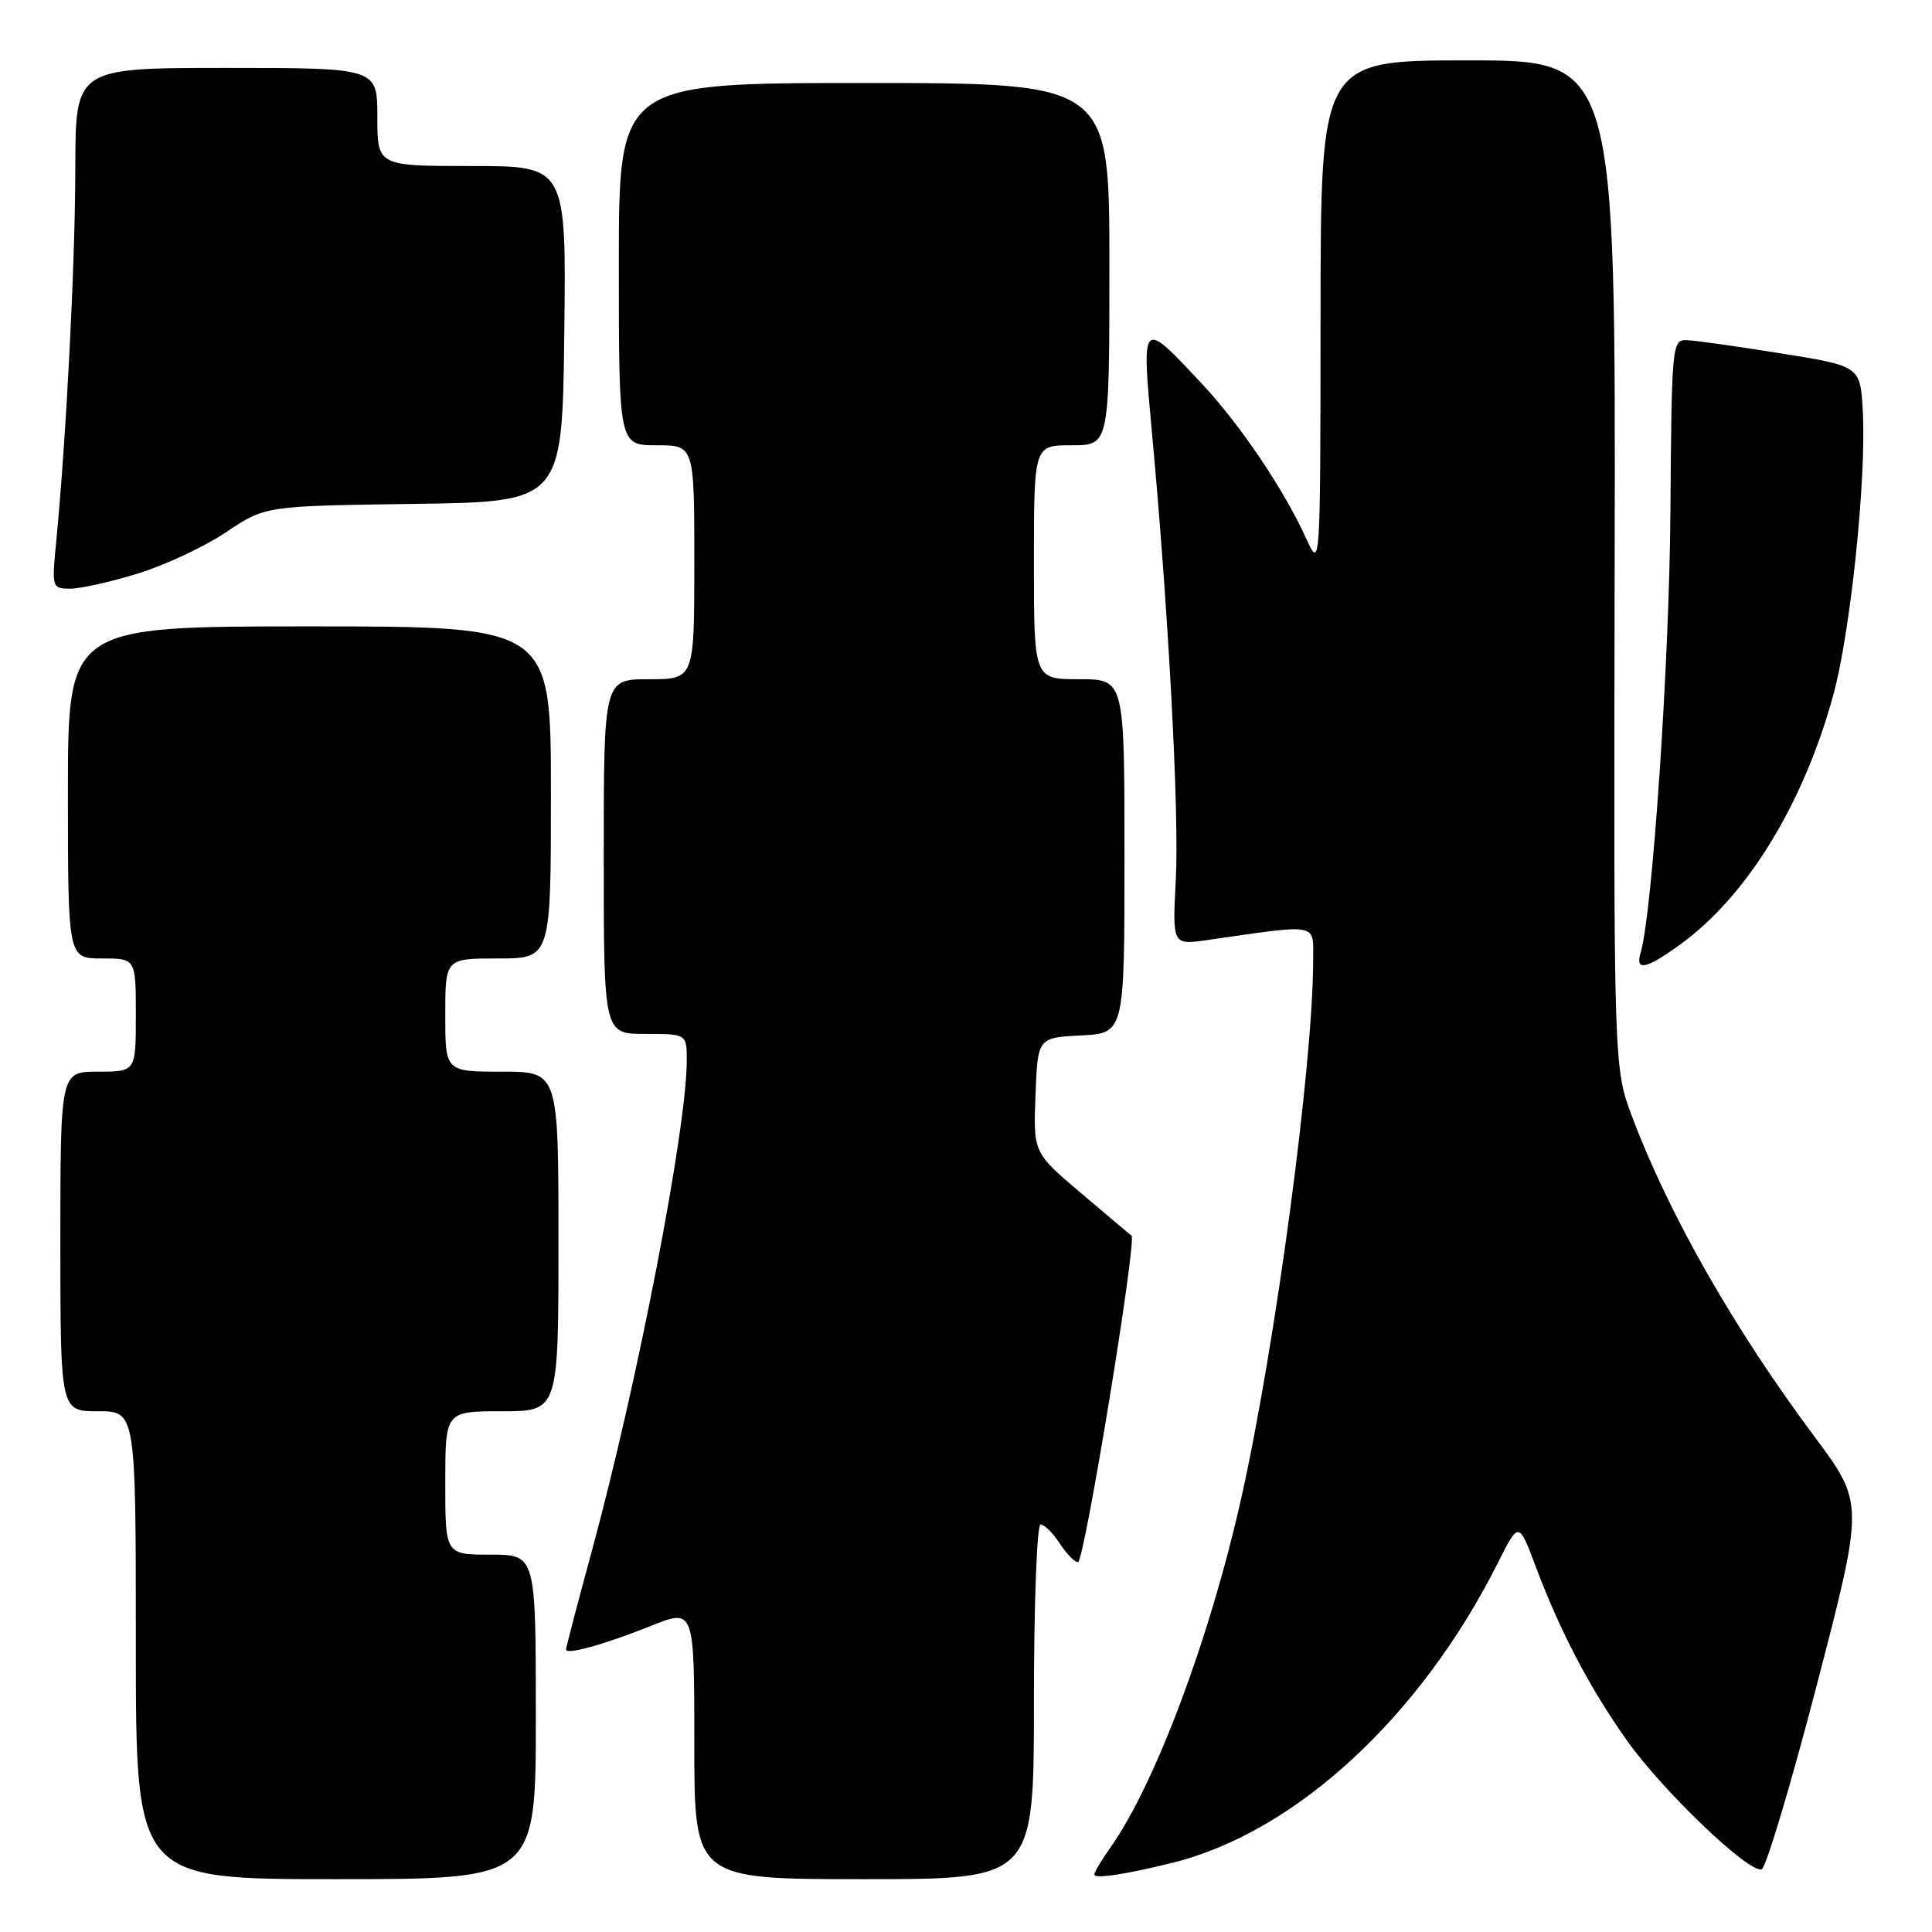 <?xml version="1.0" encoding="UTF-8" standalone="no"?>
<!DOCTYPE svg PUBLIC "-//W3C//DTD SVG 1.1//EN" "http://www.w3.org/Graphics/SVG/1.1/DTD/svg11.dtd" >
<svg xmlns="http://www.w3.org/2000/svg" xmlns:xlink="http://www.w3.org/1999/xlink" version="1.1" viewBox="0 0 256 256">
 <g >
 <path fill="currentColor"
d=" M 71.00 227.50 C 71.00 206.00 71.00 206.00 65.00 206.00 C 59.00 206.00 59.00 206.00 59.00 196.50 C 59.00 187.00 59.00 187.00 66.50 187.00 C 74.00 187.00 74.00 187.00 74.00 164.50 C 74.00 142.00 74.00 142.00 66.50 142.00 C 59.00 142.00 59.00 142.00 59.00 134.50 C 59.00 127.00 59.00 127.00 66.00 127.00 C 73.00 127.00 73.00 127.00 73.00 105.00 C 73.00 83.00 73.00 83.00 41.00 83.00 C 9.00 83.00 9.00 83.00 9.00 105.00 C 9.00 127.00 9.00 127.00 13.50 127.00 C 18.00 127.00 18.00 127.00 18.00 134.50 C 18.00 142.00 18.00 142.00 13.00 142.00 C 8.00 142.00 8.00 142.00 8.00 164.50 C 8.00 187.00 8.00 187.00 13.00 187.00 C 18.00 187.00 18.00 187.00 18.00 218.00 C 18.00 249.00 18.00 249.00 44.50 249.00 C 71.00 249.00 71.00 249.00 71.00 227.50 Z  M 137.00 225.50 C 137.00 212.54 137.40 202.00 137.88 202.00 C 138.37 202.00 139.51 203.12 140.41 204.50 C 141.31 205.88 142.40 207.00 142.84 207.00 C 143.67 207.00 150.68 164.25 149.93 163.72 C 149.69 163.55 146.67 161.01 143.21 158.07 C 136.92 152.73 136.92 152.73 137.21 145.12 C 137.50 137.50 137.50 137.50 143.25 137.20 C 149.00 136.90 149.00 136.90 149.00 113.45 C 149.00 90.00 149.00 90.00 143.00 90.00 C 137.00 90.00 137.00 90.00 137.00 74.50 C 137.00 59.00 137.00 59.00 142.00 59.00 C 147.00 59.00 147.00 59.00 147.00 35.00 C 147.00 11.00 147.00 11.00 114.50 11.00 C 82.00 11.00 82.00 11.00 82.00 35.00 C 82.00 59.00 82.00 59.00 87.00 59.00 C 92.00 59.00 92.00 59.00 92.00 74.50 C 92.00 90.00 92.00 90.00 86.00 90.00 C 80.00 90.00 80.00 90.00 80.00 113.50 C 80.00 137.00 80.00 137.00 85.50 137.00 C 91.00 137.00 91.00 137.00 91.00 140.52 C 91.00 149.49 84.48 183.22 78.48 205.29 C 76.57 212.33 75.00 218.30 75.00 218.56 C 75.00 219.32 80.01 217.93 86.25 215.44 C 92.00 213.14 92.00 213.14 92.00 231.07 C 92.00 249.00 92.00 249.00 114.50 249.00 C 137.00 249.00 137.00 249.00 137.00 225.50 Z  M 155.47 246.80 C 171.72 242.73 188.26 227.45 198.50 207.04 C 201.24 201.59 201.24 201.59 203.49 207.57 C 206.75 216.25 210.64 223.65 215.59 230.64 C 220.34 237.33 231.75 248.25 233.43 247.69 C 234.00 247.50 237.29 236.51 240.74 223.26 C 247.00 199.18 247.00 199.18 240.45 190.39 C 229.79 176.10 221.16 160.96 216.29 148.04 C 213.82 141.50 213.82 141.50 213.95 74.75 C 214.09 8.00 214.09 8.00 194.54 8.00 C 175.00 8.00 175.00 8.00 174.98 41.75 C 174.96 75.50 174.96 75.50 173.07 71.34 C 170.12 64.86 164.35 56.29 159.24 50.83 C 151.21 42.24 151.25 42.20 152.64 57.33 C 154.85 81.19 156.26 107.75 155.80 116.56 C 155.35 125.22 155.35 125.22 159.92 124.57 C 174.95 122.41 174.00 122.23 174.00 127.22 C 174.00 140.94 169.02 178.18 164.47 198.53 C 160.30 217.14 153.02 236.55 147.06 244.92 C 145.93 246.51 145.00 248.07 145.00 248.38 C 145.00 249.00 149.23 248.36 155.47 246.80 Z  M 222.66 125.13 C 231.47 118.75 238.94 106.58 242.90 92.17 C 245.20 83.83 247.32 63.43 246.83 54.50 C 246.50 48.51 246.50 48.51 236.00 46.83 C 230.22 45.90 224.60 45.11 223.50 45.07 C 221.56 45.00 221.50 45.69 221.34 67.75 C 221.21 87.59 218.94 121.10 217.39 126.25 C 216.64 128.74 218.11 128.43 222.66 125.13 Z  M 18.32 75.98 C 21.91 74.87 27.16 72.41 29.99 70.50 C 35.14 67.04 35.14 67.04 54.82 66.77 C 74.50 66.50 74.50 66.50 74.77 44.25 C 75.04 22.00 75.04 22.00 62.52 22.00 C 50.00 22.00 50.00 22.00 50.00 15.50 C 50.00 9.00 50.00 9.00 30.00 9.00 C 10.00 9.00 10.00 9.00 9.98 22.25 C 9.97 34.79 8.78 58.02 7.45 71.75 C 6.85 77.90 6.88 78.00 9.32 78.00 C 10.68 78.00 14.73 77.09 18.32 75.98 Z "/>
</g>
</svg>